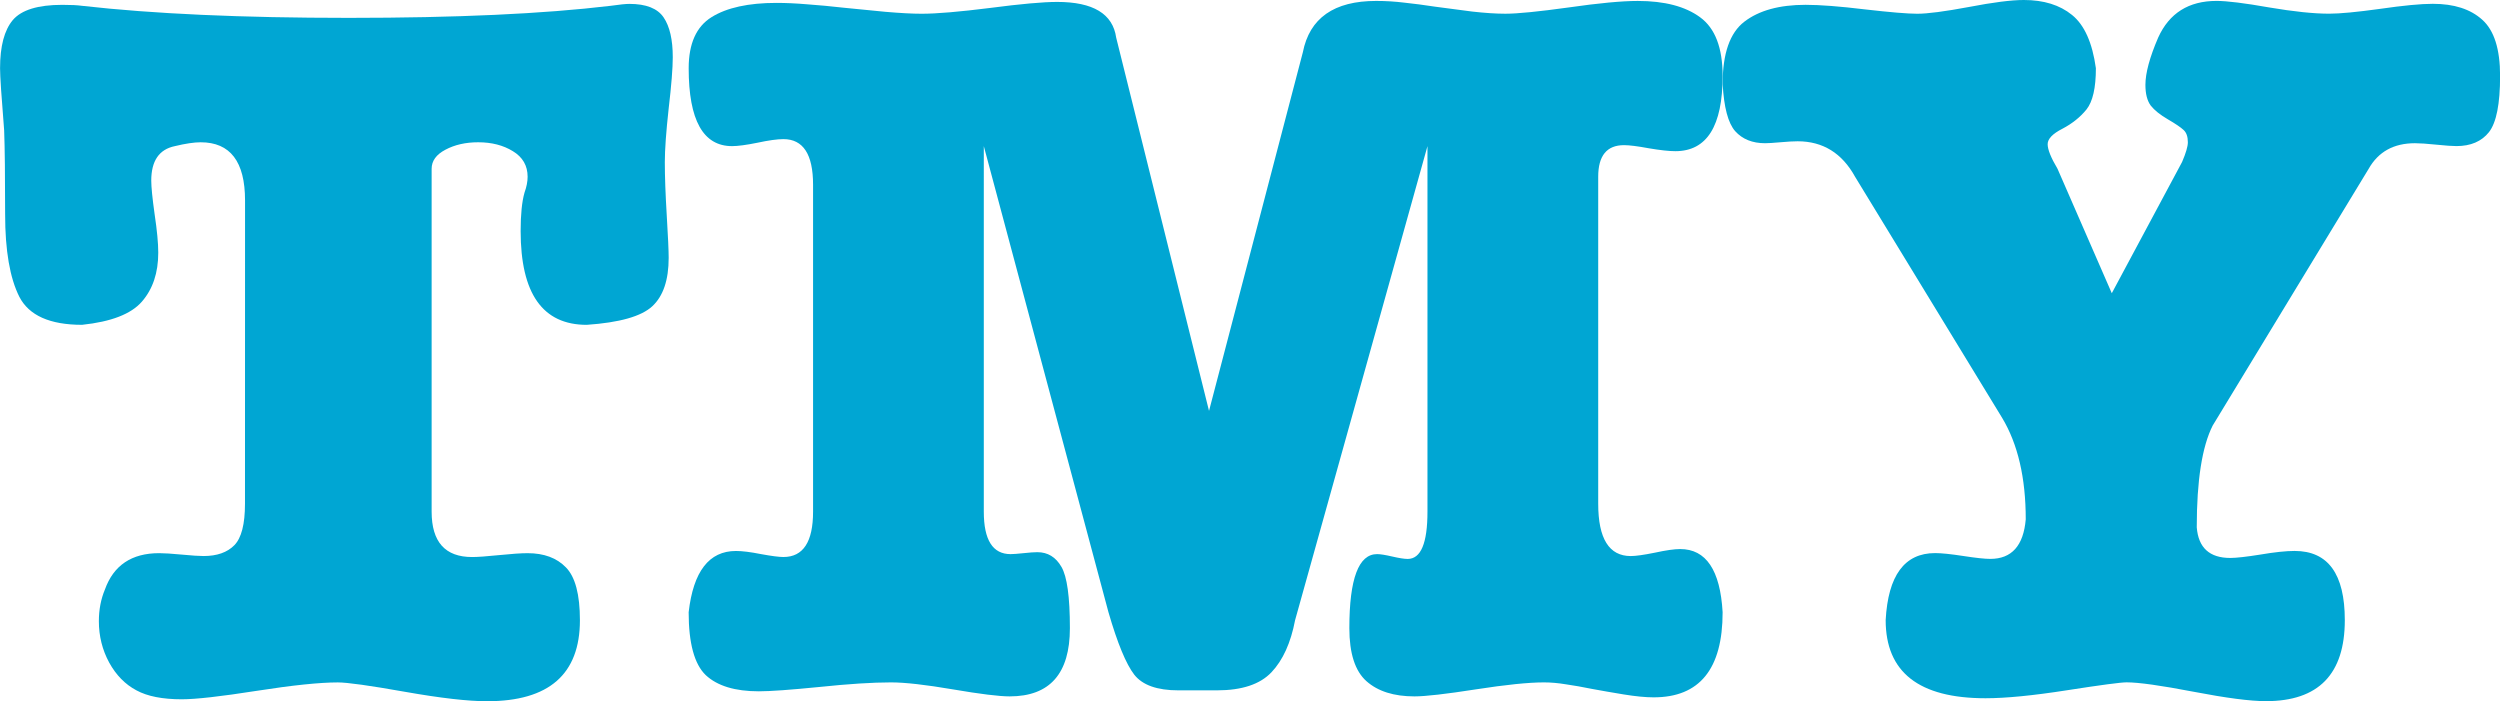 <?xml version="1.0" encoding="UTF-8" standalone="no"?>
<!-- Created with Inkscape (http://www.inkscape.org/) -->

<svg
   width="128.588mm"
   height="36.066mm"
   viewBox="0 0 128.588 36.066"
   version="1.1"
   id="svg2889"
   xmlns="http://www.w3.org/2000/svg"
   xmlns:svg="http://www.w3.org/2000/svg">
  <defs
     id="defs2886" />
  <g
     id="layer1"
     transform="translate(-53.994,-26.284)">
    <g
       aria-label="TMY"
       id="text6514"
       style="font-size:50.8px;font-family:'American Typewriter';-inkscape-font-specification:'American Typewriter';opacity:1;fill:#00a6d3;stroke-width:0.265">
      <path
         d="m 66.595,52.193 q 0,1.575 -0.546,2.133 -0.546,0.558 -1.587,0.558 -0.335,0 -1.116,-0.074 -0.781,-0.074 -1.166,-0.074 -2.121,0 -2.791,1.873 -0.31,0.744 -0.31,1.625 0,1.153 0.533,2.133 0.533,0.967 1.401,1.426 0.843,0.459 2.332,0.459 1.079,0 3.845,-0.434 2.778,-0.434 4.18,-0.434 0.732,0 3.46,0.484 2.741,0.484 4.217,0.484 4.775,0 4.775,-4.167 0,-1.984 -0.719,-2.716 -0.707,-0.732 -1.972,-0.732 -0.496,0 -1.463,0.099 -0.967,0.099 -1.389,0.099 -2.084,0 -2.084,-2.332 V 34.966 q 0,-0.608 0.707,-0.98 0.719,-0.384 1.687,-0.384 1.042,0 1.786,0.459 0.757,0.459 0.757,1.315 0,0.372 -0.161,0.819 -0.198,0.695 -0.198,1.972 0,4.825 3.398,4.825 2.53,-0.174 3.373,-0.955 0.843,-0.781 0.843,-2.493 0,-0.546 -0.099,-2.183 -0.099,-1.637 -0.099,-2.741 0,-0.955 0.198,-2.753 0.211,-1.798 0.211,-2.642 0,-1.352 -0.471,-2.046 -0.471,-0.695 -1.761,-0.695 -0.273,0 -0.967,0.099 -5.172,0.62 -13.469,0.62 -8.248,0 -13.717,-0.62 -0.347,-0.05 -1.017,-0.05 -1.873,0 -2.542,0.781 -0.657,0.781 -0.657,2.48 0,0.595 0.211,3.2 0.05,1.364 0.05,4.316 0,2.791 0.732,4.242 0.744,1.439 3.225,1.439 2.245,-0.236 3.076,-1.191 0.843,-0.967 0.843,-2.518 0,-0.732 -0.186,-1.972 -0.174,-1.24 -0.174,-1.736 0,-1.525 1.215,-1.774 0.819,-0.198 1.327,-0.198 2.282,0 2.282,2.989 z"
         id="path9129" />
      <path
         d="m 116.18,47.418 -4.775,-19.199 q -0.26,-1.836 -3.039,-1.836 -1.079,0 -3.448,0.31 -2.369,0.298 -3.522,0.298 -0.707,0 -1.86,-0.099 -1.153,-0.112 -2.146,-0.211 -0.992,-0.112 -1.86,-0.174 -0.868,-0.074 -1.6,-0.074 -2.158,0 -3.336,0.732 -1.178,0.732 -1.178,2.629 0,4.006 2.232,4.006 0.446,0 1.302,-0.174 0.868,-0.186 1.339,-0.186 1.525,0 1.525,2.344 v 16.818 q 0,2.332 -1.525,2.332 -0.335,0 -1.153,-0.149 -0.806,-0.161 -1.29,-0.161 -2.071,0 -2.431,3.15 0,2.394 0.881,3.237 0.893,0.831 2.729,0.831 0.868,0 3.113,-0.223 2.257,-0.236 3.683,-0.236 1.079,0 3.187,0.36 2.108,0.36 2.915,0.36 3.101,0 3.101,-3.51 0,-2.406 -0.434,-3.15 -0.434,-0.757 -1.24,-0.757 -0.236,0 -0.707,0.05 -0.471,0.05 -0.67,0.05 -1.377,0 -1.377,-2.183 V 33.8 l 6.412,23.974 q 0.695,2.394 1.327,3.212 0.633,0.806 2.27,0.806 h 1.984 q 1.922,0 2.803,-0.93 0.881,-0.93 1.215,-2.679 l 6.809,-24.383 v 18.802 q 0,2.431 -1.017,2.431 -0.26,0 -0.794,-0.124 -0.533,-0.124 -0.781,-0.124 -1.426,0 -1.426,3.808 0,1.947 0.881,2.729 0.881,0.781 2.468,0.781 0.843,0 3.15,-0.36 2.319,-0.36 3.51,-0.36 0.533,0 1.129,0.099 0.608,0.087 1.339,0.236 0.732,0.136 1.637,0.285 0.918,0.149 1.538,0.149 3.547,0 3.547,-4.378 -0.186,-3.249 -2.183,-3.249 -0.446,0 -1.302,0.186 -0.856,0.174 -1.24,0.174 -1.674,0 -1.674,-2.691 V 35.375 q 0,-1.625 1.327,-1.625 0.409,0 1.277,0.161 0.881,0.149 1.364,0.149 2.431,0 2.431,-3.87 0,-2.17 -1.153,-3.014 -1.141,-0.843 -3.212,-0.843 -1.228,0 -3.559,0.335 -2.319,0.322 -3.249,0.322 -0.719,0 -1.712,-0.112 -0.98,-0.124 -1.885,-0.248 -0.893,-0.136 -1.612,-0.211 -0.707,-0.087 -1.439,-0.087 -3.249,0 -3.77,2.642 z"
         id="path9131" />
      <path
         d="m 162.614,41.366 -2.791,-6.4 q -0.508,-0.856 -0.508,-1.265 0,-0.409 0.757,-0.794 0.757,-0.397 1.24,-0.992 0.484,-0.608 0.484,-2.121 -0.273,-1.972 -1.228,-2.741 -0.943,-0.769 -2.48,-0.769 -0.955,0 -2.828,0.36 -1.86,0.347 -2.654,0.347 -0.732,0 -2.679,-0.223 -1.947,-0.236 -3.063,-0.236 -2.022,0 -3.15,0.868 -1.116,0.856 -1.116,3.2 0.099,1.811 0.645,2.431 0.558,0.62 1.538,0.62 0.236,0 0.794,-0.05 0.558,-0.05 0.881,-0.05 1.947,0 2.952,1.823 l 7.565,12.402 q 1.215,2.022 1.215,5.221 -0.174,2.034 -1.823,2.034 -0.422,0 -1.389,-0.149 -0.967,-0.149 -1.451,-0.149 -2.356,0 -2.542,3.448 0,4.018 5.135,4.018 1.563,0 4.18,-0.409 2.629,-0.409 3.076,-0.409 0.93,0 3.448,0.484 2.518,0.484 3.721,0.484 4.056,0 4.056,-4.167 0,-3.559 -2.58,-3.559 -0.67,0 -1.761,0.186 -1.091,0.174 -1.55,0.174 -1.6,0 -1.724,-1.575 0,-3.609 0.819,-5.234 l 8.024,-13.208 q 0.744,-1.315 2.381,-1.315 0.372,0 1.091,0.074 0.719,0.074 1.042,0.074 1.104,0 1.674,-0.719 0.571,-0.732 0.571,-2.89 0,-2.071 -0.918,-2.89 -0.905,-0.819 -2.542,-0.819 -0.918,0 -2.716,0.26 -1.786,0.248 -2.617,0.248 -1.191,0 -3.088,-0.322 -1.898,-0.335 -2.704,-0.335 -2.146,0 -3.001,1.885 -0.657,1.525 -0.657,2.431 0,0.695 0.273,1.067 0.285,0.36 0.881,0.707 0.595,0.347 0.806,0.546 0.223,0.198 0.223,0.633 0,0.322 -0.298,1.017 z"
         id="path9133" />
    </g>
  </g>
</svg>
